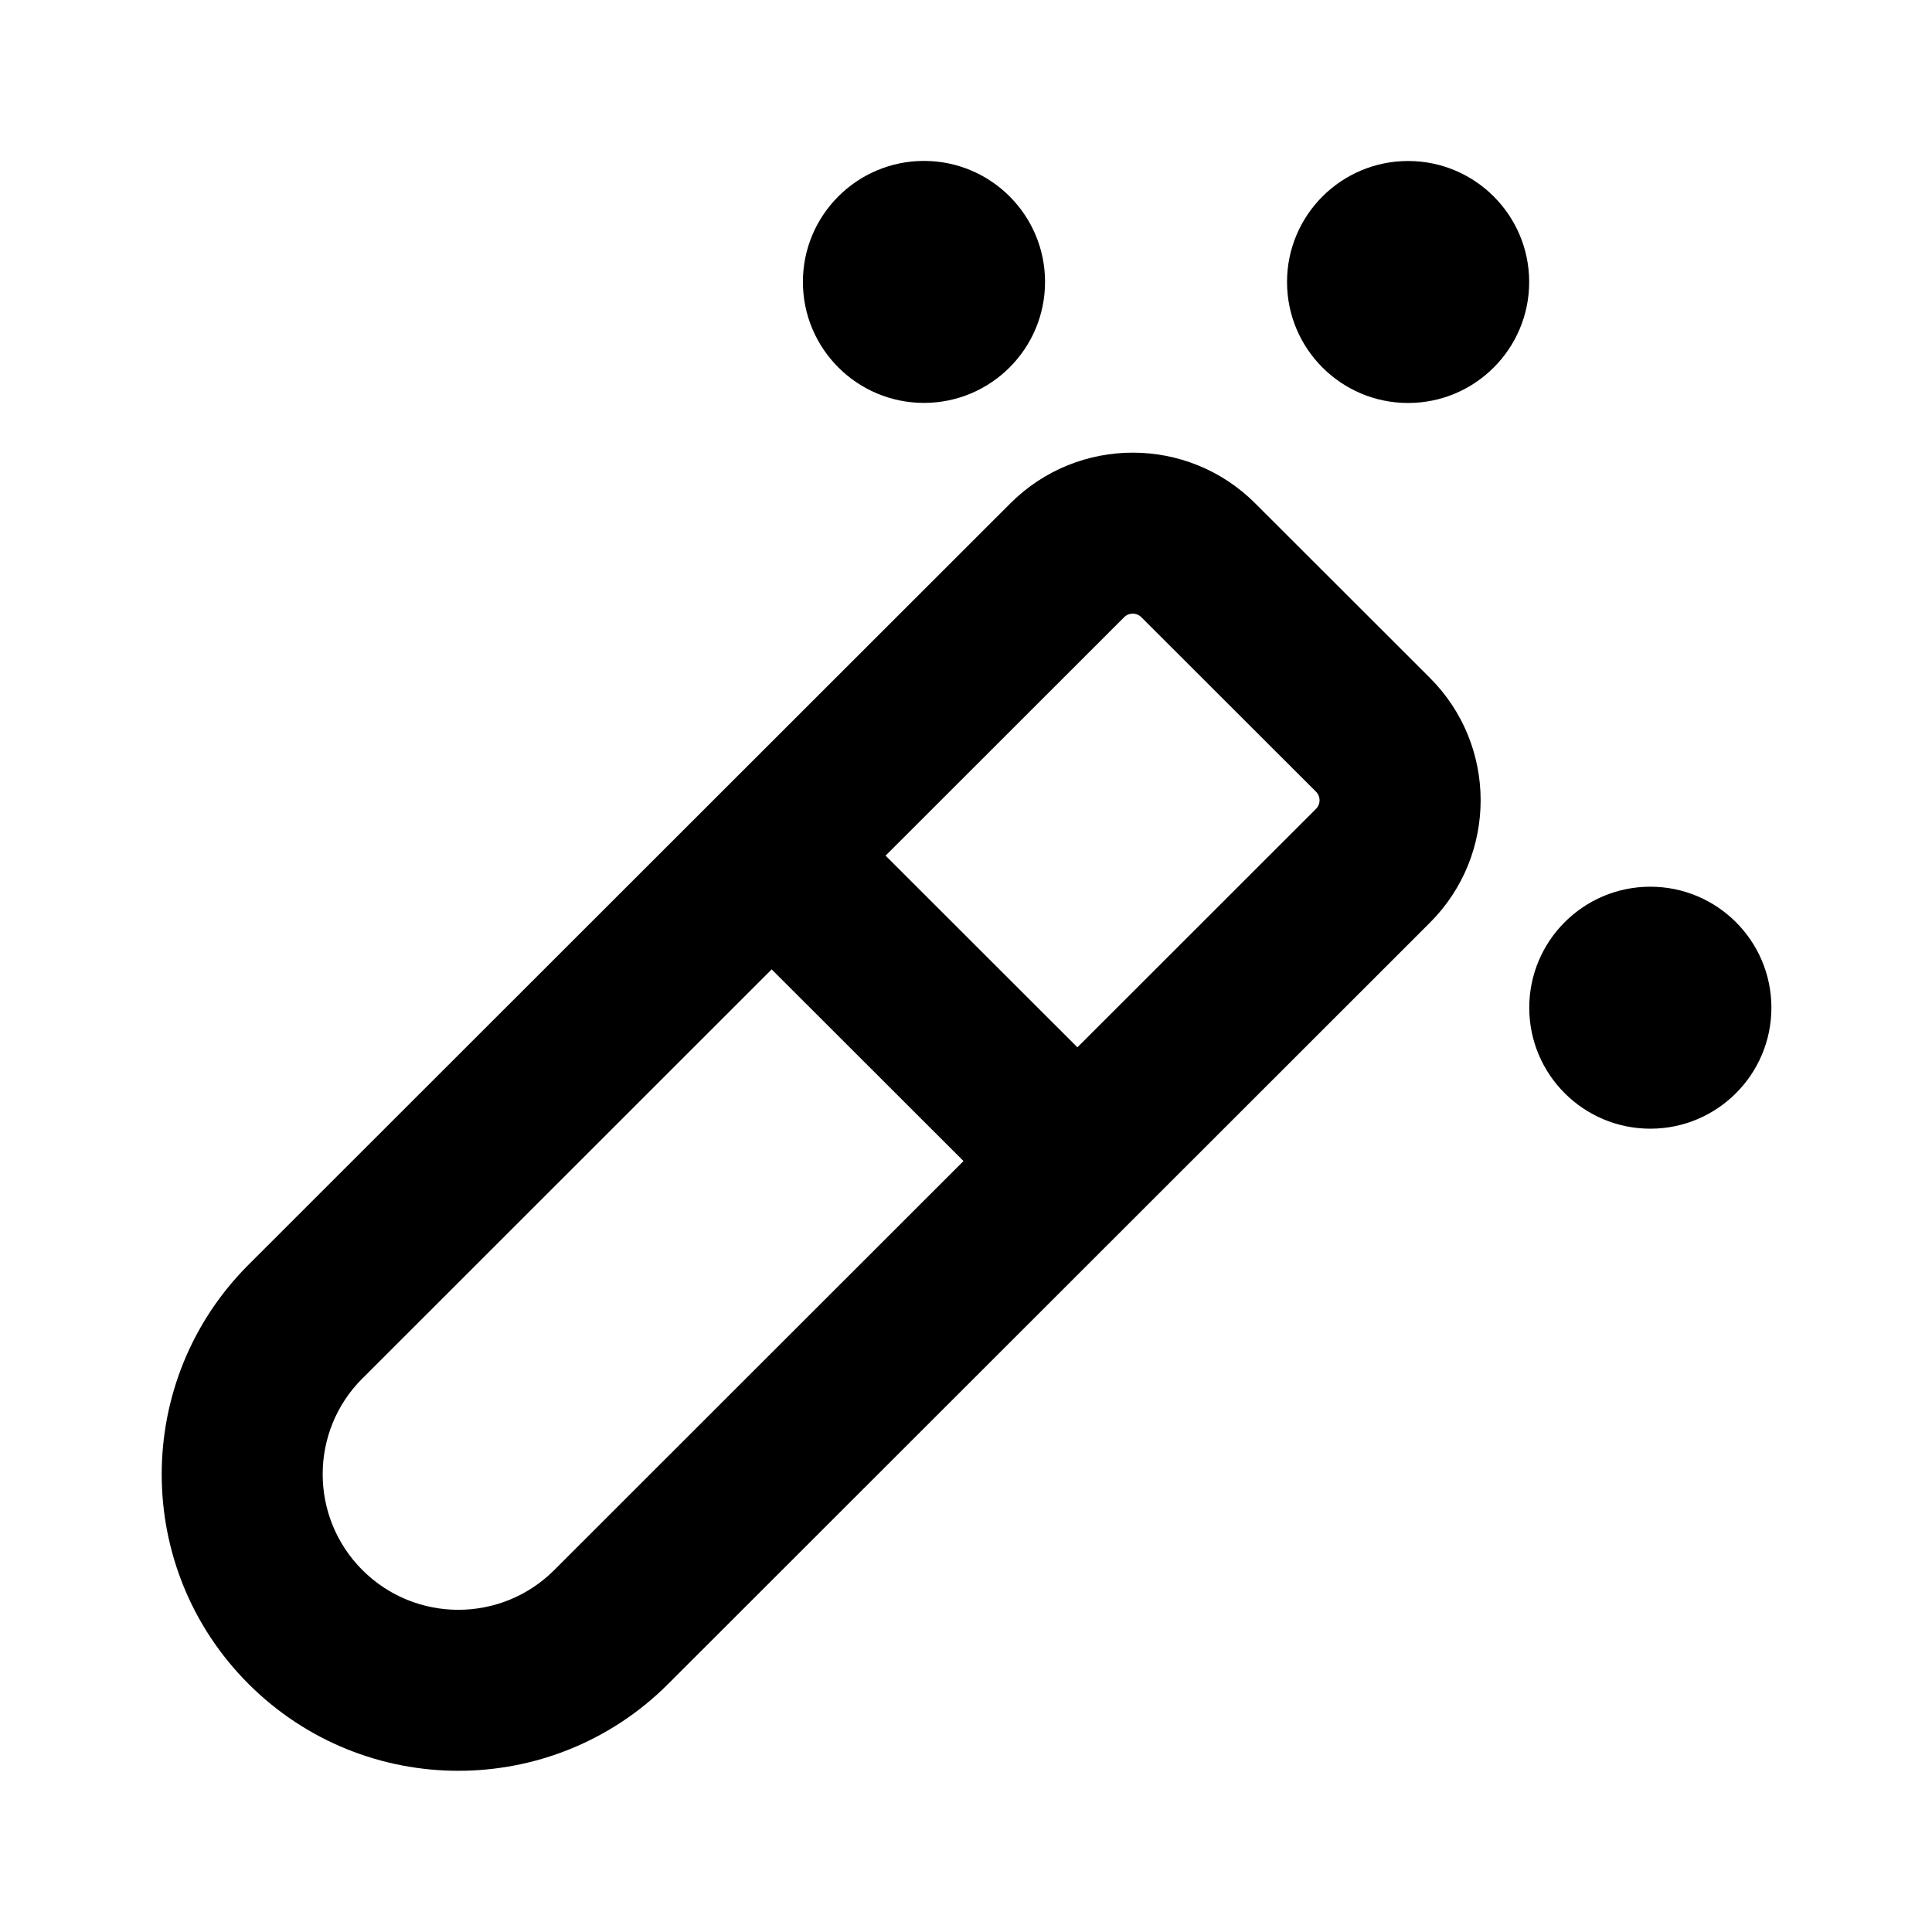 <svg fill="none" height="512" viewBox="0 0 24 24" width="512" xmlns="http://www.w3.org/2000/svg"><path clip-rule="evenodd" d="m17.492 2c-.83 0-1.504.673-1.504 1.503s.674 1.503 1.504 1.503 1.504-.673 1.504-1.503-.674-1.503-1.504-1.503zm-14.404 13.71 9.463-9.457c.84-.84 2.202-.84 3.042 0l2.17 2.168c.84.84.84 2.201 0 3.041l-9.463 9.457c-1.439 1.438-3.773 1.438-5.212 0s-1.439-3.771-0-5.209zm10.877-8.043-2.964 2.962 2.383 2.381 2.964-2.962c.059-.059.059-.154 0-.213l-2.17-2.168c-.059-.059-.154-.059-.213 0zm-9.463 9.457 5.084-5.082 2.383 2.381-5.084 5.081c-.658.658-1.725.658-2.383 0-.658-.658-.658-1.724-0-2.381zm14.495-4.606c0-.83.674-1.503 1.504-1.503s1.504.673 1.504 1.503-.674 1.503-1.504 1.503-1.504-.673-1.504-1.503zm-7.519-10.519c-.83 0-1.504.673-1.504 1.503s.674 1.503 1.504 1.503 1.504-.673 1.504-1.503-.674-1.503-1.504-1.503z" fill="rgb(0,0,0)" fill-rule="evenodd"/></svg>